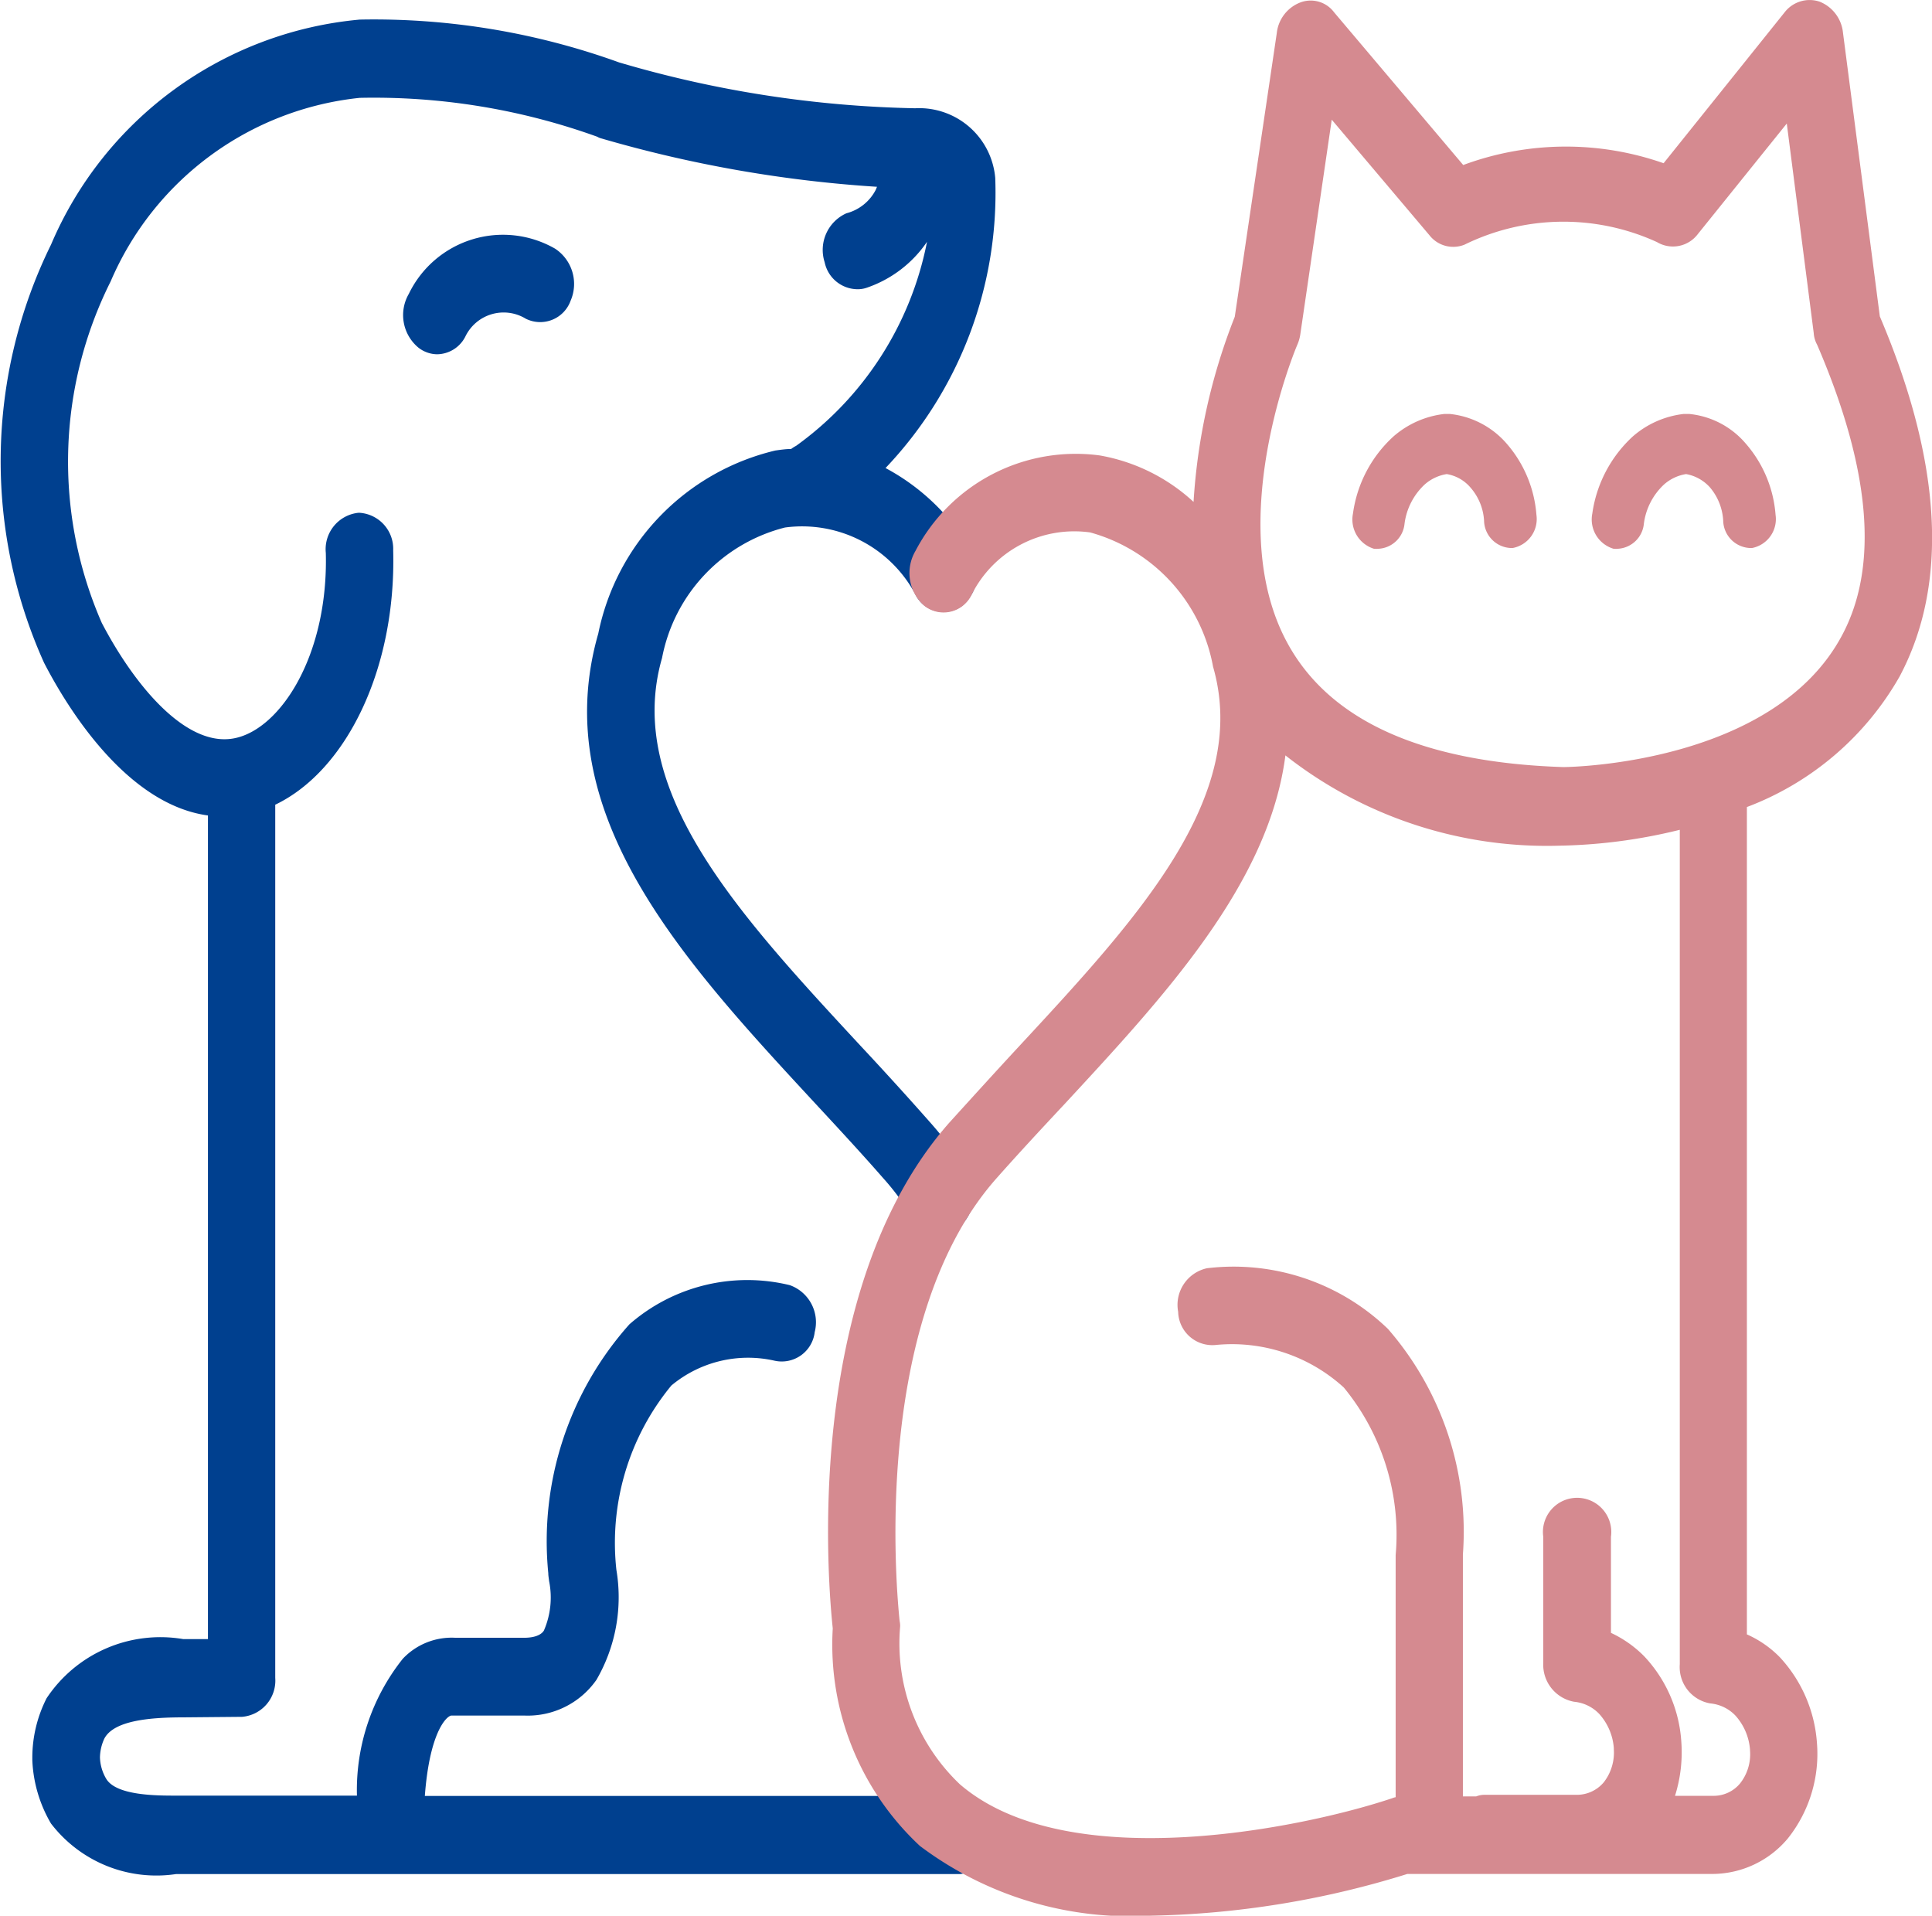 <svg xmlns="http://www.w3.org/2000/svg" width="29.109" height="28.861" viewBox="0 0 29.109 28.861"><g transform="translate(-1.458 -2.049)"><path d="M15.918,29.105H7.859c.07-.937.313-1.191.395-1.211H9.363a1.262,1.262,0,0,0,1.082-.539,2.48,2.48,0,0,0,.3-1.656,3.727,3.727,0,0,1,.828-2.777,1.805,1.805,0,0,1,1.551-.375.5.5,0,0,0,.609-.43.593.593,0,0,0-.375-.707A2.7,2.7,0,0,0,10.941,22,4.906,4.906,0,0,0,9.719,25.75c0,.039.008.078.012.117a1.25,1.25,0,0,1-.078.746c-.016.027-.078.109-.3.109H8.32a1.013,1.013,0,0,0-.793.316A3.175,3.175,0,0,0,6.836,29.1H4.109c-.293,0-.9,0-1.051-.254a.672.672,0,0,1-.094-.32.7.7,0,0,1,.066-.285c.148-.281.715-.32,1.2-.32l.875-.008a.547.547,0,0,0,.5-.586V14.172c1.078-.516,1.824-2.059,1.777-3.832a.544.544,0,0,0-.508-.566H6.859a.552.552,0,0,0-.492.605c.039,1.535-.676,2.641-1.363,2.789-.734.16-1.52-.793-2.012-1.734a6.061,6.061,0,0,1,.133-5.145A4.6,4.6,0,0,1,6.879,3.523a9.931,9.931,0,0,1,3.578.586.212.212,0,0,0,.043.02,19.172,19.172,0,0,0,4.172.734c-.008.016-.012.031-.02.047a.694.694,0,0,1-.441.352A.605.605,0,0,0,13.883,6a.509.509,0,0,0,.484.406.413.413,0,0,0,.152-.023,1.8,1.8,0,0,0,.906-.691,4.96,4.96,0,0,1-1.973,3.074.478.478,0,0,0-.074.047c-.078,0-.16.012-.238.023a3.561,3.561,0,0,0-2.668,2.758c-.777,2.707,1.273,4.922,3.254,7.062.34.367.7.754,1.031,1.133a3.919,3.919,0,0,1,.449.605.466.466,0,0,0,.711.137.655.655,0,0,0,.117-.82,5.477,5.477,0,0,0-.566-.758c-.348-.394-.7-.781-1.051-1.156-1.832-1.977-3.559-3.84-2.984-5.836a2.514,2.514,0,0,1,1.852-1.965,1.934,1.934,0,0,1,1.973,1.023.47.47,0,0,0,.707.148.651.651,0,0,0,.129-.816A3.278,3.278,0,0,0,14.8,9.1,6.014,6.014,0,0,0,16.453,4.73,1.15,1.15,0,0,0,15.246,3.68a16.86,16.86,0,0,1-4.461-.691,10.872,10.872,0,0,0-3.906-.645A5.606,5.606,0,0,0,2.227,5.734a7.386,7.386,0,0,0-.105,6.3c.355.688,1.246,2.133,2.469,2.3V26.742H4.219a2.058,2.058,0,0,0-2.059.891,1.977,1.977,0,0,0-.215.883v.051a2.049,2.049,0,0,0,.281.953,2,2,0,0,0,1.883.762H15.918a.555.555,0,0,0,.508-.586A.549.549,0,0,0,15.918,29.105Zm0,0" fill="#00408f"/><path d="M7.617,6.477a.637.637,0,0,0,.145.809.464.464,0,0,0,.281.1.484.484,0,0,0,.426-.266.64.64,0,0,1,.91-.27.487.487,0,0,0,.676-.27.636.636,0,0,0-.234-.785A1.576,1.576,0,0,0,7.617,6.477Zm0,0" fill="#00408f"/><path d="M26.906,8.285h-.078a1.409,1.409,0,0,0-.77.34,1.945,1.945,0,0,0-.609,1.16.46.46,0,0,0,.32.531.358.358,0,0,0,.066,0,.417.417,0,0,0,.391-.379.979.979,0,0,1,.3-.586.654.654,0,0,1,.336-.16.632.632,0,0,1,.359.2.846.846,0,0,1,.2.5.422.422,0,0,0,.434.414.444.444,0,0,0,.355-.5,1.845,1.845,0,0,0-.453-1.078A1.281,1.281,0,0,0,26.906,8.285Zm0,0" fill="#d58a90"/><path d="M23.3,8.285h-.078a1.409,1.409,0,0,0-.77.34,1.923,1.923,0,0,0-.609,1.16.461.461,0,0,0,.316.531.424.424,0,0,0,.07,0,.417.417,0,0,0,.391-.379.979.979,0,0,1,.3-.586.655.655,0,0,1,.336-.16.6.6,0,0,1,.355.2.832.832,0,0,1,.207.5.421.421,0,0,0,.43.414.444.444,0,0,0,.359-.5,1.846,1.846,0,0,0-.453-1.078A1.312,1.312,0,0,0,23.3,8.285Zm0,0" fill="#d58a90"/><path d="M29.781,6.816l-.555-4.273a.564.564,0,0,0-.352-.469.476.476,0,0,0-.527.16L26.523,4.508a4.448,4.448,0,0,0-3.019.027l-1.945-2.3a.44.44,0,0,0-.512-.148.559.559,0,0,0-.352.461l-.633,4.273a9.083,9.083,0,0,0-.621,2.789,2.793,2.793,0,0,0-1.414-.7,2.725,2.725,0,0,0-2.777,1.441.657.657,0,0,0,.129.82.468.468,0,0,0,.711-.148,1.731,1.731,0,0,1,1.793-.953,2.579,2.579,0,0,1,1.852,2.023c.563,1.957-1.137,3.793-2.941,5.738-.34.367-.691.754-1.035,1.133-2.25,2.555-1.809,7.094-1.754,7.617a4.143,4.143,0,0,0,1.313,3.277,5.277,5.277,0,0,0,3.477,1.051,13.821,13.821,0,0,0,3.867-.629h4.6a1.487,1.487,0,0,0,1.133-.535,2.046,2.046,0,0,0,.438-1.445,2.115,2.115,0,0,0-.555-1.281,1.6,1.6,0,0,0-.5-.348V14.207a4.456,4.456,0,0,0,2.3-1.965C30.82,10.848,30.719,9.02,29.781,6.816ZM27.227,27.711a.6.6,0,0,1,.379.184.866.866,0,0,1,.219.512v.012a.707.707,0,0,1-.152.5.516.516,0,0,1-.4.184h-.578a2.185,2.185,0,0,0,.094-.828A2.069,2.069,0,0,0,26.23,27a1.731,1.731,0,0,0-.5-.352V25.2a.515.515,0,1,0-1.02,0v1.9a.567.567,0,0,0,.465.586.6.6,0,0,1,.379.184.866.866,0,0,1,.219.512V28.4a.728.728,0,0,1-.152.5.53.53,0,0,1-.4.188H23.836a.337.337,0,0,0-.137.024h-.2V25.469a4.655,4.655,0,0,0-1.129-3.4,3.352,3.352,0,0,0-2.727-.914.565.565,0,0,0-.434.656.515.515,0,0,0,.566.5,2.5,2.5,0,0,1,1.93.641,3.492,3.492,0,0,1,.781,2.524v3.648a.177.177,0,0,0-.043.012c-1.258.426-4.875,1.211-6.523-.207a2.93,2.93,0,0,1-.9-2.375.321.321,0,0,0-.008-.086c0-.043-.523-4.418,1.453-6.66.332-.375.684-.754,1.02-1.113,1.523-1.645,3.09-3.332,3.34-5.266a6.375,6.375,0,0,0,4.164,1.359h.016a8.1,8.1,0,0,0,1.762-.238V27.121A.555.555,0,0,0,27.227,27.711Zm1.984-16.09c-1.023,1.922-4.051,1.984-4.2,1.984-2.152-.07-3.555-.715-4.18-1.914-.945-1.809.16-4.418.172-4.445a.607.607,0,0,0,.047-.164l.473-3.23,1.473,1.742a.455.455,0,0,0,.527.141,3.385,3.385,0,0,1,2.9-.039.469.469,0,0,0,.613-.117L28.379,3.91l.406,3.156a.421.421,0,0,0,.051.176C29.641,9.109,29.77,10.578,29.211,11.621Zm0,0" fill="#d58a90"/></g></svg>